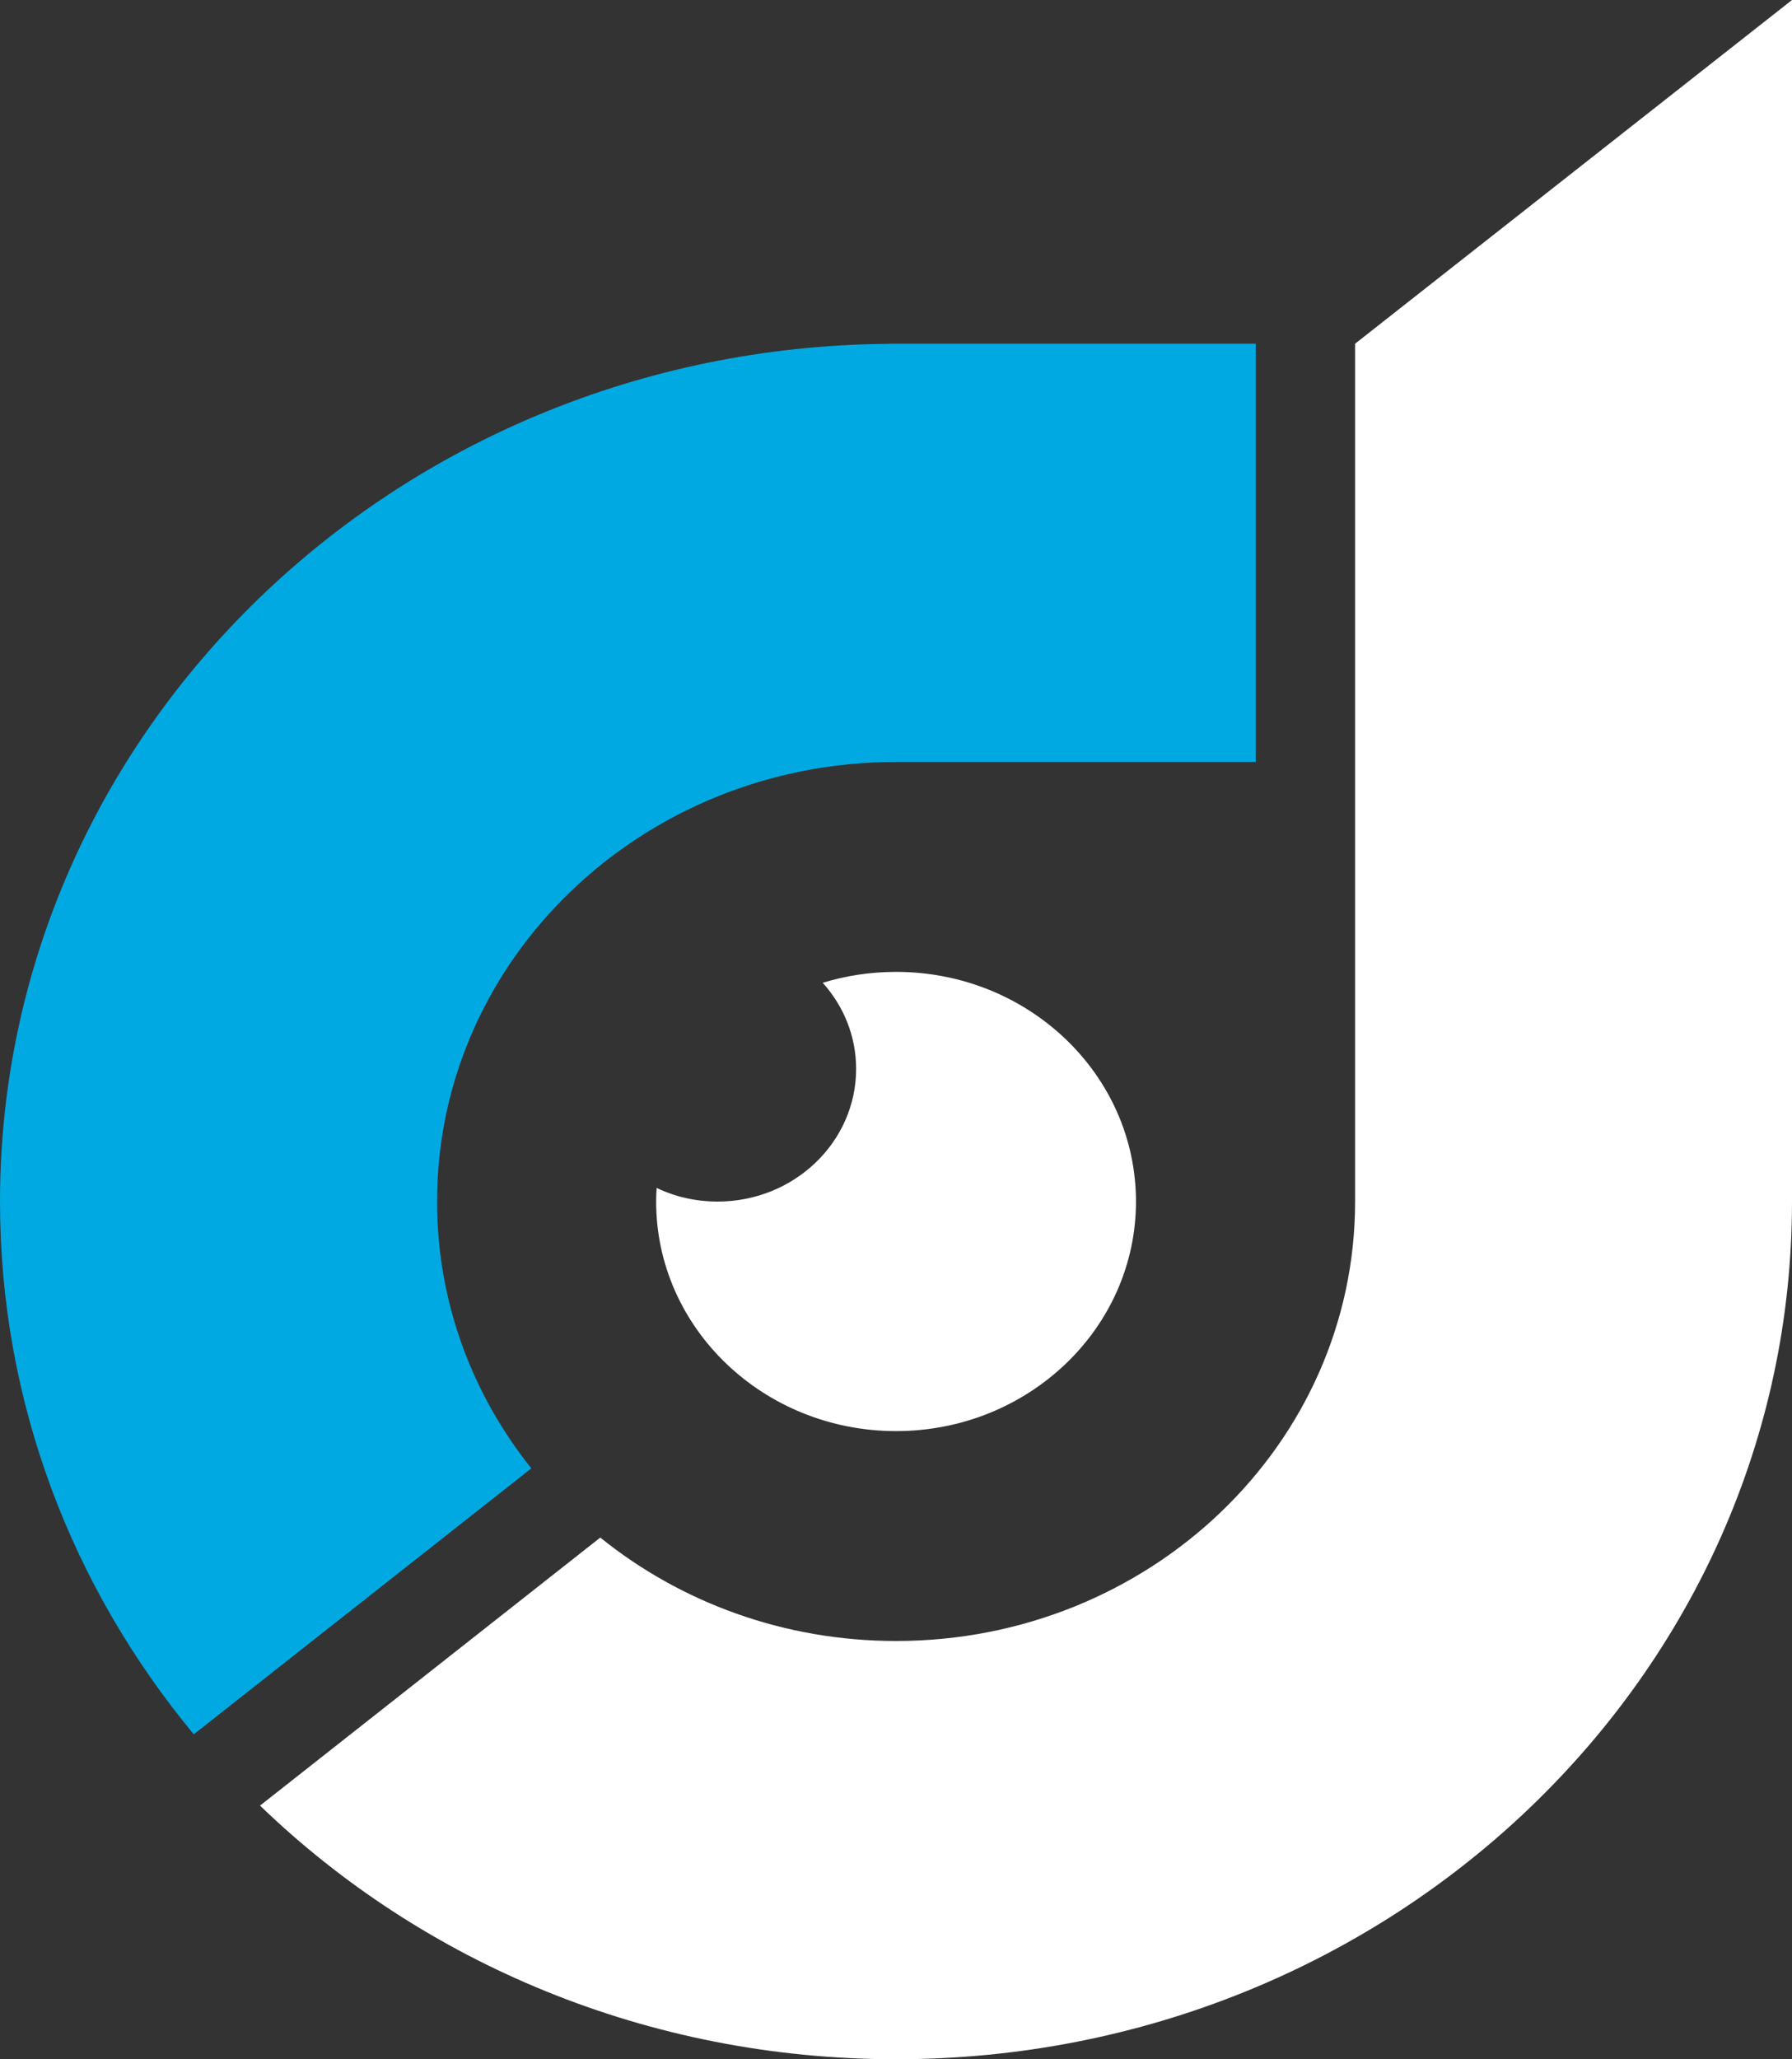 <?xml version="1.0" encoding="UTF-8"?> <svg xmlns="http://www.w3.org/2000/svg" width="47" height="54" viewBox="0 0 47 54" fill="none"><rect x="0" y="0" width="47" height="54" fill="#333333" stroke="none"/><g clip-path="url(#clip0_465_12053)"><path d="M29.794 31.509C29.794 34.832 26.973 37.528 23.502 37.528C20.03 37.528 17.209 34.832 17.209 31.509C17.209 31.391 17.213 31.269 17.222 31.151C17.702 31.382 18.247 31.509 18.82 31.509C20.826 31.509 22.454 29.95 22.454 28.03C22.454 27.166 22.124 26.379 21.578 25.772C22.181 25.587 22.828 25.486 23.502 25.486C26.973 25.486 29.794 28.181 29.794 31.509Z" fill="white"></path><path d="M23.502 9.013C23.414 9.013 23.326 9.013 23.238 9.017C10.38 9.152 -1.77551e-06 19.168 -3.93323e-06 31.509C-4.8567e-06 36.79 1.901 41.642 5.082 45.479L13.936 38.505C12.383 36.563 11.463 34.137 11.463 31.509C11.463 25.14 16.853 19.981 23.502 19.981L32.935 19.981L32.935 9.013L23.502 9.013Z" fill="#00A9E2"></path><path d="M35.541 9.013L35.541 31.509C35.541 37.873 30.151 43.032 23.502 43.032C20.549 43.032 17.843 42.013 15.744 40.32L6.82 47.349C11.075 51.456 16.976 54 23.502 54C36.479 54 47 43.929 47 31.509L47 7.0252e-06L35.541 9.013Z" fill="white"></path></g><defs><clipPath id="clip0_465_12053"><rect width="47" height="54" fill="white"></rect></clipPath></defs></svg> 